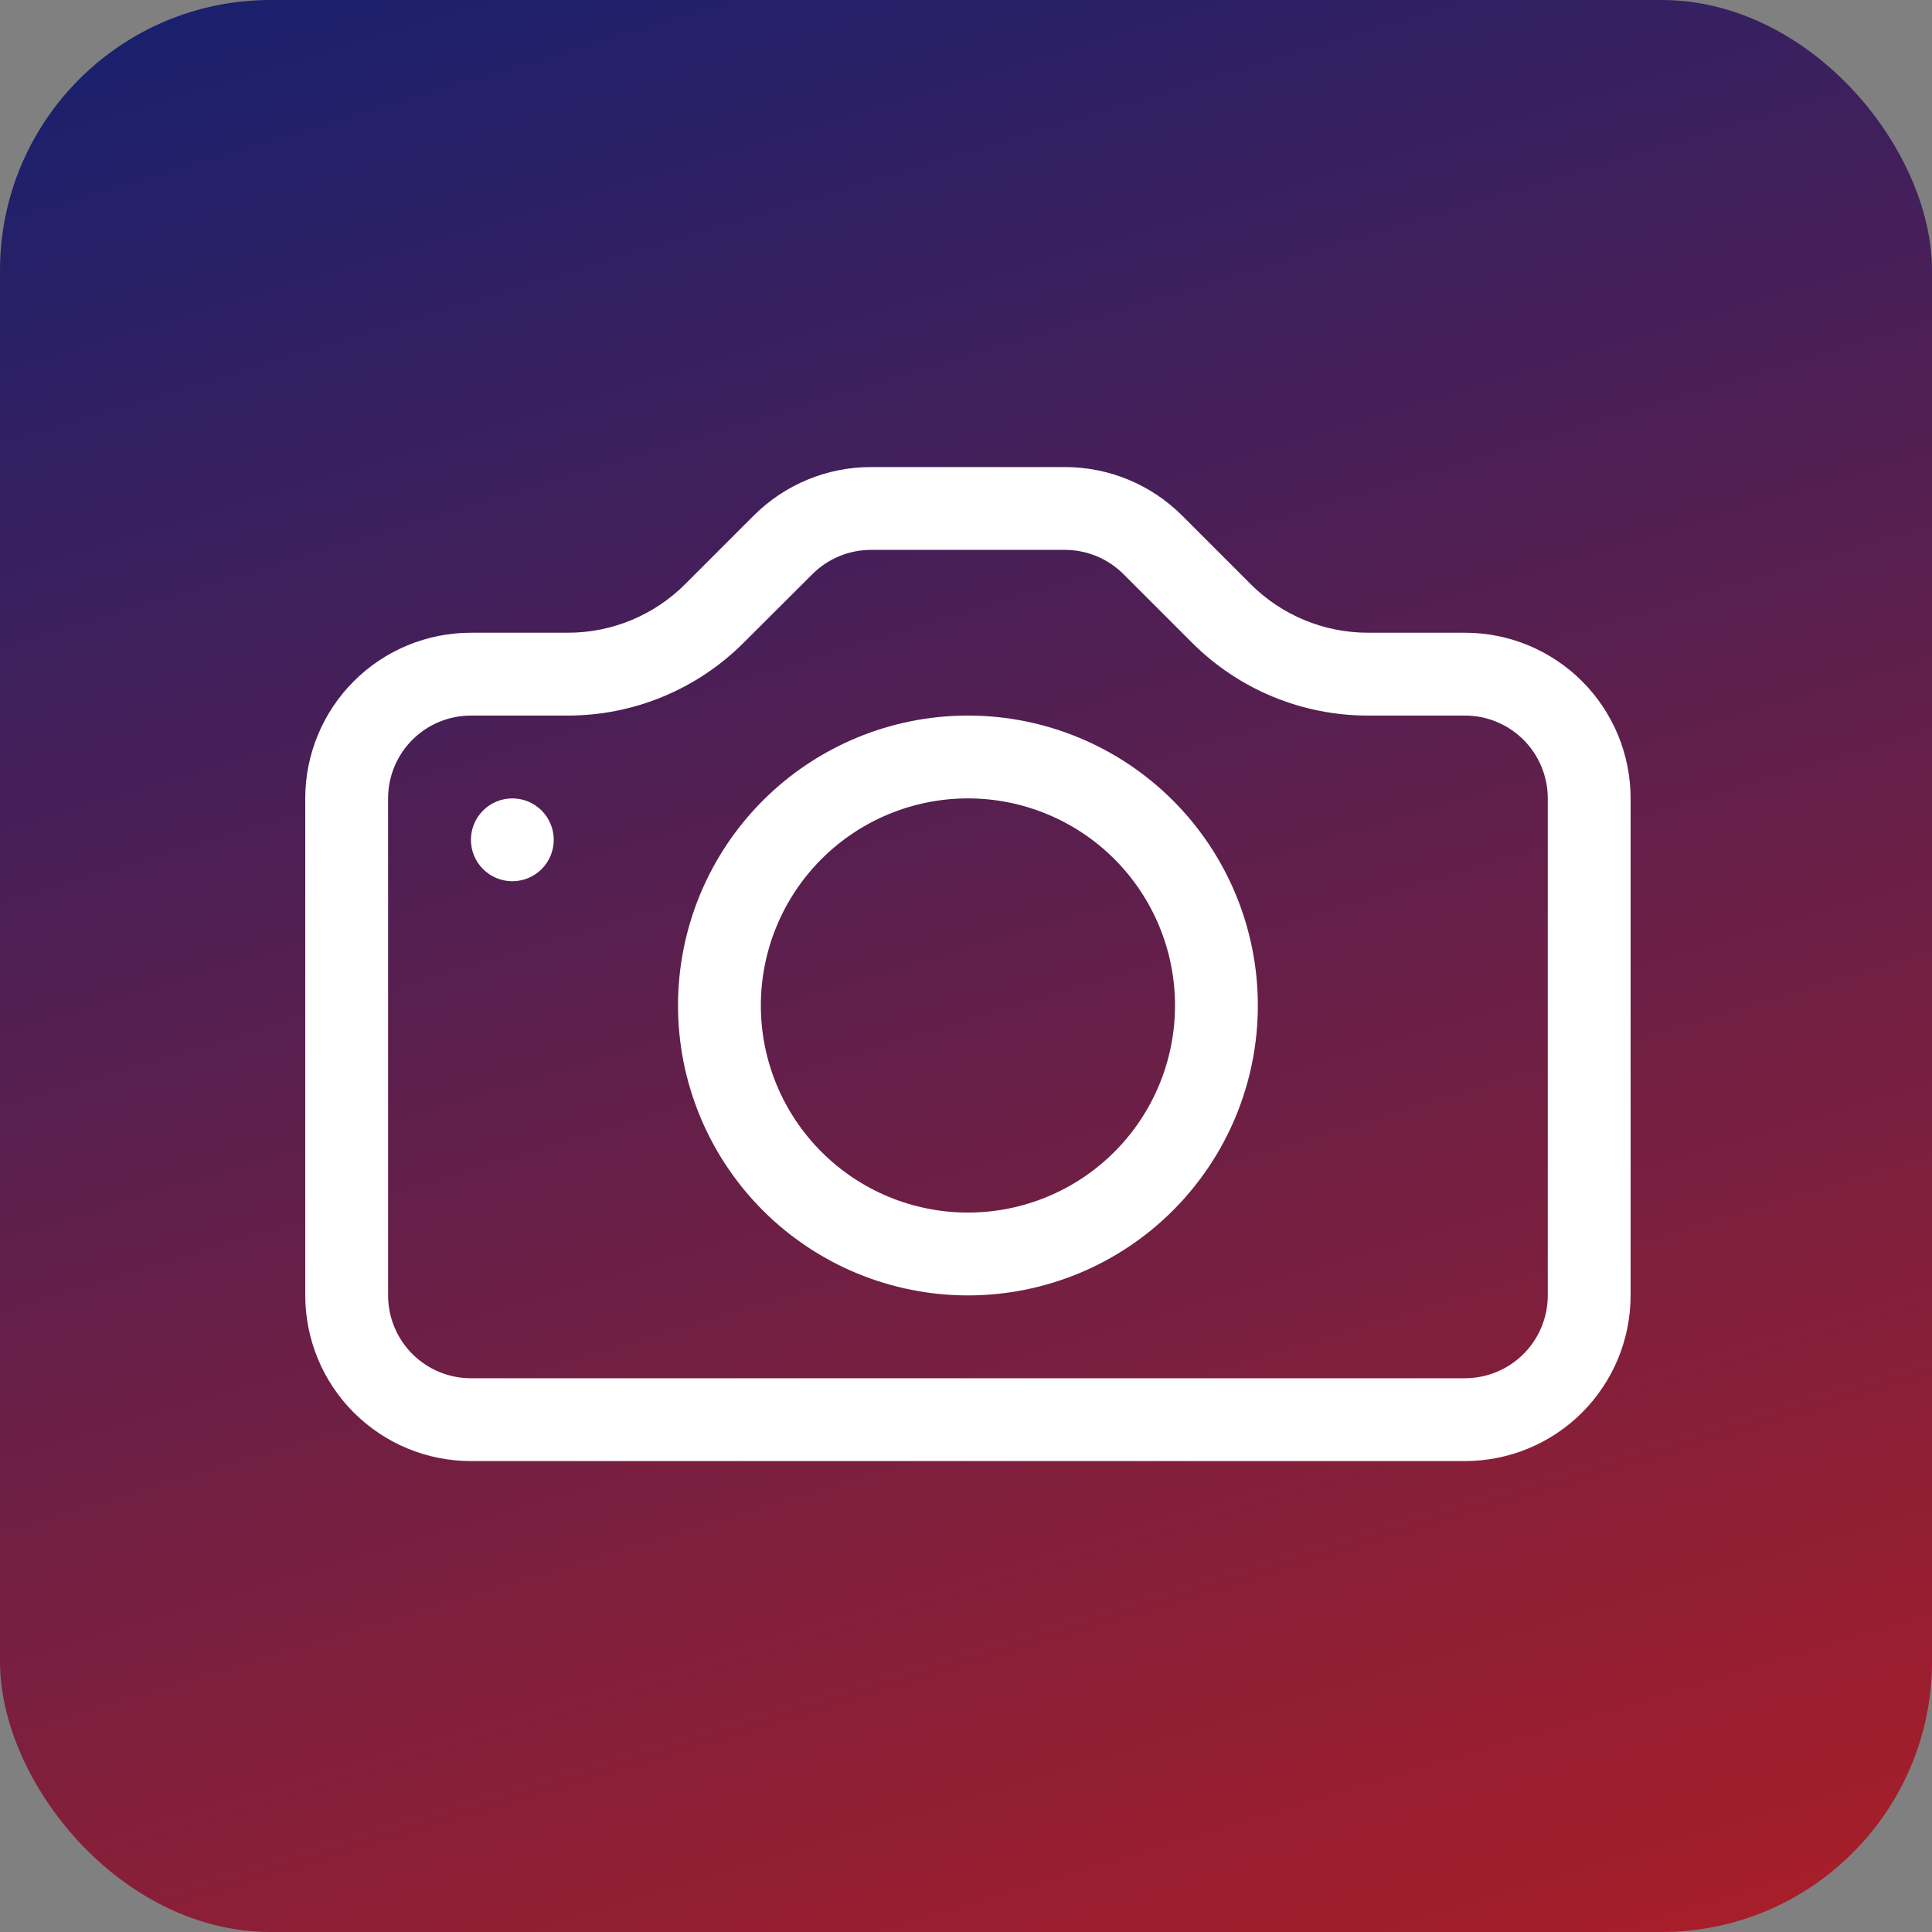 <svg width="500" height="500" viewBox="0 0 500 500" fill="none" xmlns="http://www.w3.org/2000/svg">
<rect x="0" y="0" width="500" height="500" fill="#808080" stroke="none"/>
<rect width="500" height="500" rx="70" fill="url(#paint0_linear_99_639)"/>
<g clip-path="url(#clip0_99_639)">
<path d="M400.562 335.25C400.562 340.936 398.304 346.388 394.284 350.409C390.263 354.429 384.811 356.688 379.125 356.688H121.875C116.189 356.688 110.737 354.429 106.716 350.409C102.696 346.388 100.438 340.936 100.438 335.25V206.625C100.438 200.939 102.696 195.487 106.716 191.466C110.737 187.446 116.189 185.188 121.875 185.188H147C164.048 185.178 180.394 178.4 192.447 166.344L210.24 148.594C214.249 144.584 219.684 142.325 225.354 142.312H275.603C281.288 142.314 286.74 144.573 290.76 148.594L308.51 166.344C314.483 172.319 321.575 177.058 329.38 180.292C337.186 183.525 345.552 185.189 354 185.188H379.125C384.811 185.188 390.263 187.446 394.284 191.466C398.304 195.487 400.562 200.939 400.562 206.625V335.25ZM121.875 163.75C110.504 163.75 99.598 168.267 91.558 176.308C83.517 184.348 79 195.254 79 206.625L79 335.25C79 346.621 83.517 357.527 91.558 365.567C99.598 373.608 110.504 378.125 121.875 378.125H379.125C390.496 378.125 401.402 373.608 409.442 365.567C417.483 357.527 422 346.621 422 335.25V206.625C422 195.254 417.483 184.348 409.442 176.308C401.402 168.267 390.496 163.75 379.125 163.75H354C342.63 163.748 331.726 159.229 323.688 151.188L305.937 133.437C297.899 125.396 286.995 120.877 275.625 120.875H225.375C214.005 120.877 203.101 125.396 195.063 133.437L177.312 151.188C169.274 159.229 158.37 163.748 147 163.75H121.875Z" fill="white"/>
<path d="M250.5 313.812C236.286 313.812 222.654 308.166 212.603 298.115C202.553 288.064 196.906 274.433 196.906 260.219C196.906 246.005 202.553 232.373 212.603 222.322C222.654 212.271 236.286 206.625 250.5 206.625C264.714 206.625 278.346 212.271 288.397 222.322C298.447 232.373 304.094 246.005 304.094 260.219C304.094 274.433 298.447 288.064 288.397 298.115C278.346 308.166 264.714 313.812 250.5 313.812ZM250.5 335.25C270.4 335.25 289.484 327.345 303.555 313.274C317.626 299.203 325.531 280.118 325.531 260.219C325.531 240.319 317.626 221.235 303.555 207.164C289.484 193.093 270.4 185.188 250.5 185.188C230.6 185.188 211.516 193.093 197.445 207.164C183.374 221.235 175.469 240.319 175.469 260.219C175.469 280.118 183.374 299.203 197.445 313.274C211.516 327.345 230.6 335.25 250.5 335.25ZM143.312 217.344C143.312 220.187 142.183 222.913 140.173 224.923C138.163 226.933 135.437 228.062 132.594 228.062C129.751 228.062 127.025 226.933 125.014 224.923C123.004 222.913 121.875 220.187 121.875 217.344C121.875 214.501 123.004 211.775 125.014 209.764C127.025 207.754 129.751 206.625 132.594 206.625C135.437 206.625 138.163 207.754 140.173 209.764C142.183 211.775 143.312 214.501 143.312 217.344Z" fill="white"/>
</g>
<defs>
<linearGradient id="paint0_linear_99_639" x1="363.391" y1="623.65" x2="137.689" y2="-124.73" gradientUnits="userSpaceOnUse">
<stop stop-color="#BD1E1E"/>
<stop offset="0.89" stop-color="#18206F"/>
</linearGradient>
<clipPath id="clip0_99_639">
<rect width="343" height="343" fill="white" transform="translate(79 78)"/>
</clipPath>
</defs>
</svg>
